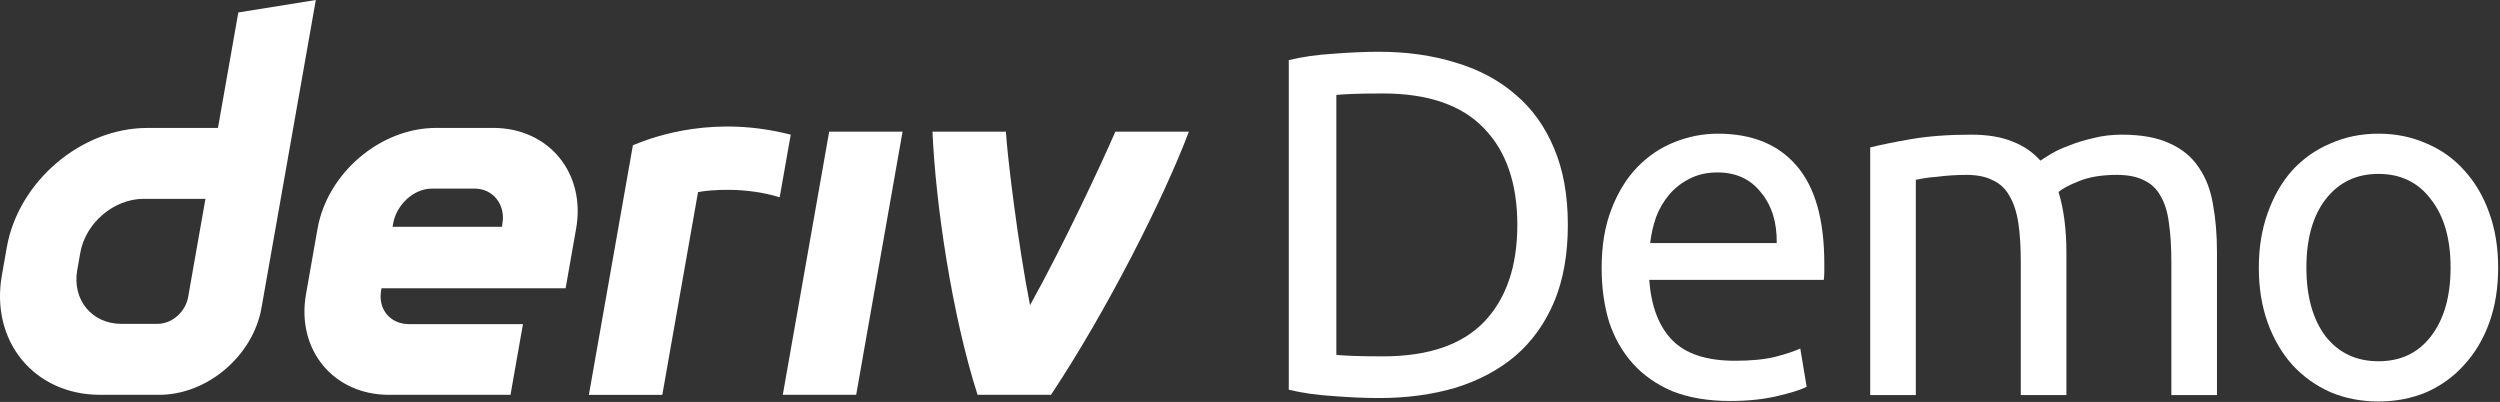 <svg width="367" height="59" viewBox="0 0 367 59" fill="none" xmlns="http://www.w3.org/2000/svg">
<rect x="0" y="0" width="367" height="59" fill="#333333" stroke="none"/>
<g id="logo / sub-brand / deriv demo / white">
<g id="wordmark">
<path d="M34.986 1.829L31.996 18.784H21.618C11.936 18.784 2.707 26.628 0.996 36.311L0.272 40.432C-1.43 50.114 5.03 57.959 14.712 57.959H23.368C30.425 57.959 37.148 52.246 38.389 45.19L46.361 0L34.986 1.829ZM27.622 43.59C27.24 45.77 25.278 47.545 23.098 47.545H17.839C13.487 47.545 10.575 44.012 11.339 39.652L11.792 37.083C12.564 32.731 16.717 29.19 21.069 29.19H30.161L27.622 43.59ZM114.914 57.958L121.724 19.324H132.496L125.686 57.958H114.905H114.914ZM116.079 19.77C115.539 22.834 114.997 25.898 114.457 28.963C109.353 27.377 104.088 27.882 102.47 28.204C100.723 38.125 98.974 48.047 97.225 57.968H86.445C87.909 49.667 92.91 21.32 92.91 21.32C96.416 19.868 105.025 16.921 116.079 19.77ZM72.402 18.777H64.017C55.846 18.777 48.058 25.397 46.617 33.567L44.923 43.17C43.483 51.341 48.933 57.96 57.103 57.96H74.941L76.77 47.578H60.007C57.286 47.578 55.464 45.374 55.95 42.645L56.005 42.319H83.032L84.575 33.567C86.015 25.397 80.565 18.777 72.394 18.777H72.402ZM73.763 32.74L73.699 33.297H57.629L57.716 32.804C58.201 30.083 60.684 27.688 63.412 27.688H69.689C72.386 27.688 74.209 30.043 73.763 32.74ZM174.527 19.324C170.855 29.087 162.439 45.695 154.287 57.958H143.507C139.765 46.287 137.349 30.025 136.888 19.324H147.668C147.862 22.815 149.425 35.762 151.208 44.807C156.1 36.007 161.492 24.462 163.739 19.324H174.527Z" fill="white"/>
<path d="M230.16 33.016C230.16 37.336 229.488 41.104 228.144 44.32C226.8 47.488 224.904 50.128 222.456 52.24C220.008 54.304 217.08 55.864 213.672 56.92C210.264 57.928 206.52 58.432 202.44 58.432C200.424 58.432 198.192 58.336 195.744 58.144C193.344 58 191.16 57.688 189.192 57.208V8.824C191.16 8.344 193.344 8.032 195.744 7.888C198.192 7.696 200.424 7.6 202.44 7.6C206.52 7.6 210.264 8.128 213.672 9.184C217.08 10.192 220.008 11.752 222.456 13.864C224.904 15.928 226.8 18.568 228.144 21.784C229.488 24.952 230.16 28.696 230.16 33.016ZM203.016 52.312C209.64 52.312 214.584 50.632 217.848 47.272C221.112 43.864 222.744 39.112 222.744 33.016C222.744 26.92 221.112 22.192 217.848 18.832C214.584 15.424 209.64 13.72 203.016 13.72C201.048 13.72 199.512 13.744 198.408 13.792C197.352 13.84 196.608 13.888 196.176 13.936V52.096C196.608 52.144 197.352 52.192 198.408 52.24C199.512 52.288 201.048 52.312 203.016 52.312Z" fill="white"/>
<path d="M235.12 39.352C235.12 36.04 235.6 33.16 236.56 30.712C237.52 28.216 238.792 26.152 240.376 24.52C241.96 22.888 243.784 21.664 245.848 20.848C247.912 20.032 250.024 19.624 252.184 19.624C257.224 19.624 261.088 21.208 263.776 24.376C266.464 27.496 267.808 32.272 267.808 38.704C267.808 38.992 267.808 39.376 267.808 39.856C267.808 40.288 267.784 40.696 267.736 41.08H242.104C242.392 44.968 243.52 47.92 245.488 49.936C247.456 51.952 250.528 52.96 254.704 52.96C257.056 52.96 259.024 52.768 260.608 52.384C262.24 51.952 263.464 51.544 264.28 51.16L265.216 56.776C264.4 57.208 262.96 57.664 260.896 58.144C258.88 58.624 256.576 58.864 253.984 58.864C250.72 58.864 247.888 58.384 245.488 57.424C243.136 56.416 241.192 55.048 239.656 53.32C238.12 51.592 236.968 49.552 236.2 47.2C235.48 44.8 235.12 42.184 235.12 39.352ZM260.824 35.68C260.872 32.656 260.104 30.184 258.52 28.264C256.984 26.296 254.848 25.312 252.112 25.312C250.576 25.312 249.208 25.624 248.008 26.248C246.856 26.824 245.872 27.592 245.056 28.552C244.24 29.512 243.592 30.616 243.112 31.864C242.68 33.112 242.392 34.384 242.248 35.68H260.824Z" fill="white"/>
<path d="M274.547 21.64C276.083 21.256 278.099 20.848 280.595 20.416C283.139 19.984 286.067 19.768 289.379 19.768C291.779 19.768 293.795 20.104 295.427 20.776C297.059 21.4 298.427 22.336 299.531 23.584C299.867 23.344 300.395 23.008 301.115 22.576C301.835 22.144 302.723 21.736 303.779 21.352C304.835 20.92 306.011 20.56 307.307 20.272C308.603 19.936 309.995 19.768 311.483 19.768C314.363 19.768 316.715 20.2 318.539 21.064C320.363 21.88 321.779 23.056 322.787 24.592C323.843 26.128 324.539 27.952 324.875 30.064C325.259 32.176 325.451 34.48 325.451 36.976V58H318.755V38.416C318.755 36.208 318.635 34.312 318.395 32.728C318.203 31.144 317.795 29.824 317.171 28.768C316.595 27.712 315.779 26.944 314.723 26.464C313.715 25.936 312.395 25.672 310.763 25.672C308.507 25.672 306.635 25.984 305.147 26.608C303.707 27.184 302.723 27.712 302.195 28.192C302.579 29.44 302.867 30.808 303.059 32.296C303.251 33.784 303.347 35.344 303.347 36.976V58H296.651V38.416C296.651 36.208 296.531 34.312 296.291 32.728C296.051 31.144 295.619 29.824 294.995 28.768C294.419 27.712 293.603 26.944 292.547 26.464C291.539 25.936 290.243 25.672 288.659 25.672C287.987 25.672 287.267 25.696 286.499 25.744C285.731 25.792 284.987 25.864 284.267 25.96C283.595 26.008 282.971 26.08 282.395 26.176C281.819 26.272 281.435 26.344 281.243 26.392V58H274.547V21.64Z" fill="white"/>
<path d="M366.73 39.28C366.73 42.256 366.299 44.944 365.435 47.344C364.57 49.744 363.346 51.808 361.763 53.536C360.227 55.264 358.379 56.608 356.219 57.568C354.059 58.48 351.707 58.936 349.163 58.936C346.618 58.936 344.267 58.48 342.107 57.568C339.947 56.608 338.075 55.264 336.491 53.536C334.954 51.808 333.755 49.744 332.891 47.344C332.026 44.944 331.595 42.256 331.595 39.28C331.595 36.352 332.026 33.688 332.891 31.288C333.755 28.84 334.954 26.752 336.491 25.024C338.075 23.296 339.947 21.976 342.107 21.064C344.267 20.104 346.618 19.624 349.163 19.624C351.707 19.624 354.059 20.104 356.219 21.064C358.379 21.976 360.227 23.296 361.763 25.024C363.346 26.752 364.57 28.84 365.435 31.288C366.299 33.688 366.73 36.352 366.73 39.28ZM359.746 39.28C359.746 35.056 358.787 31.72 356.867 29.272C354.995 26.776 352.427 25.528 349.163 25.528C345.898 25.528 343.307 26.776 341.387 29.272C339.514 31.72 338.578 35.056 338.578 39.28C338.578 43.504 339.514 46.864 341.387 49.36C343.307 51.808 345.898 53.032 349.163 53.032C352.427 53.032 354.995 51.808 356.867 49.36C358.787 46.864 359.746 43.504 359.746 39.28Z" fill="white"/>
</g>
</g>
</svg>
